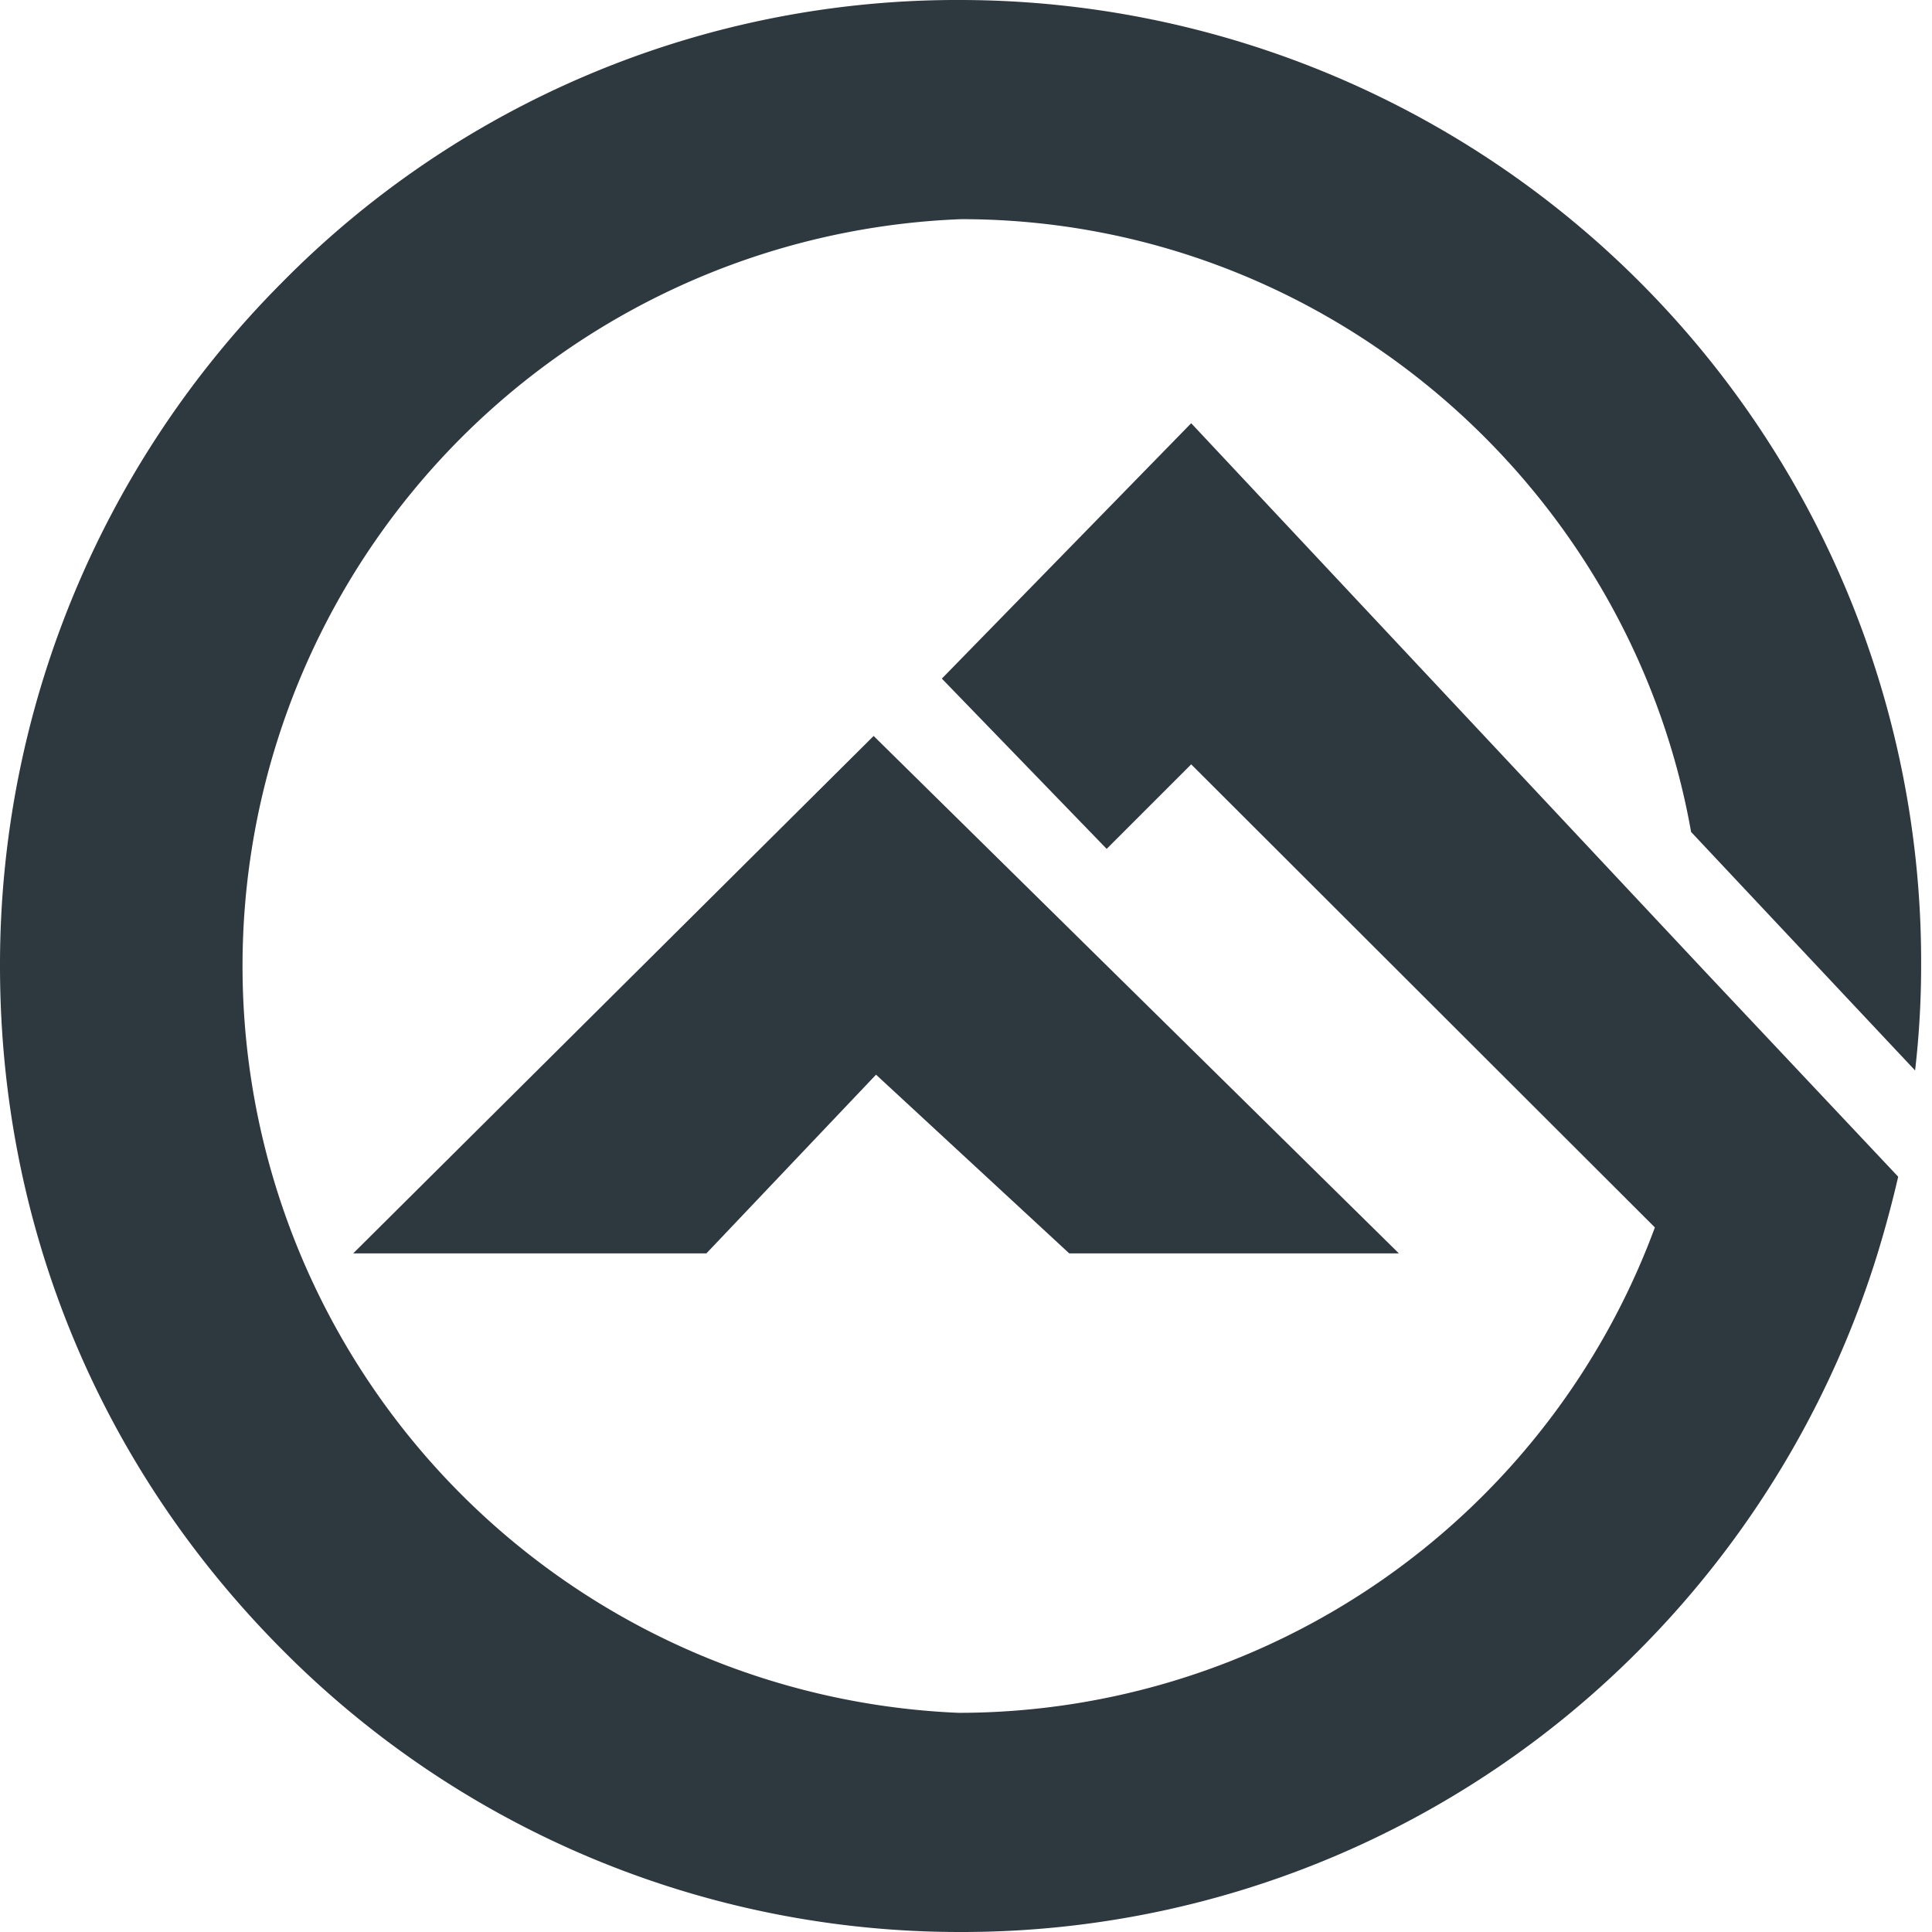 <svg xmlns="http://www.w3.org/2000/svg" fill="none" viewBox="0 0 32 32"><rect x="0" y="0" width="32" height="32" fill="#808080" stroke="none"/><g clip-path="url(#clip0_208_1591)"><path fill="#fff" d="M0 0h32v32h-32z"/><path fill="#2D383F" d="m11.7 20.76 2.81-2.96 3.2 2.96h5.46l-8.7-8.57-8.62 8.57z"/><path fill="#2D383F" d="m19.73 7.01-4.13 4.23 2.73 2.82 1.4-1.4 7.68 7.67a12.3 12.3 0 0 1-11.53 8.04 12.38 12.38 0 0 1 .04-24.74c6.02 0 11.07 4.4 12.09 10.15l3.71 3.95q.1-.87.1-1.73a15.93 15.93 0 0 0-15.9-16 15.7 15.7 0 0 0-11.26 4.69 16 16 0 0 0-4.66 11.31c0 4.3 1.65 8.28 4.66 11.31a15.8 15.8 0 0 0 11.25 4.69 15.8 15.8 0 0 0 11.26-4.69 16 16 0 0 0 3.92-6.52q.2-.65.35-1.3l-3.22-3.42z"/></g><defs><clipPath id="clip0_208_1591"><path fill="#fff" d="M0 0h32v32h-32z"/></clipPath></defs></svg>